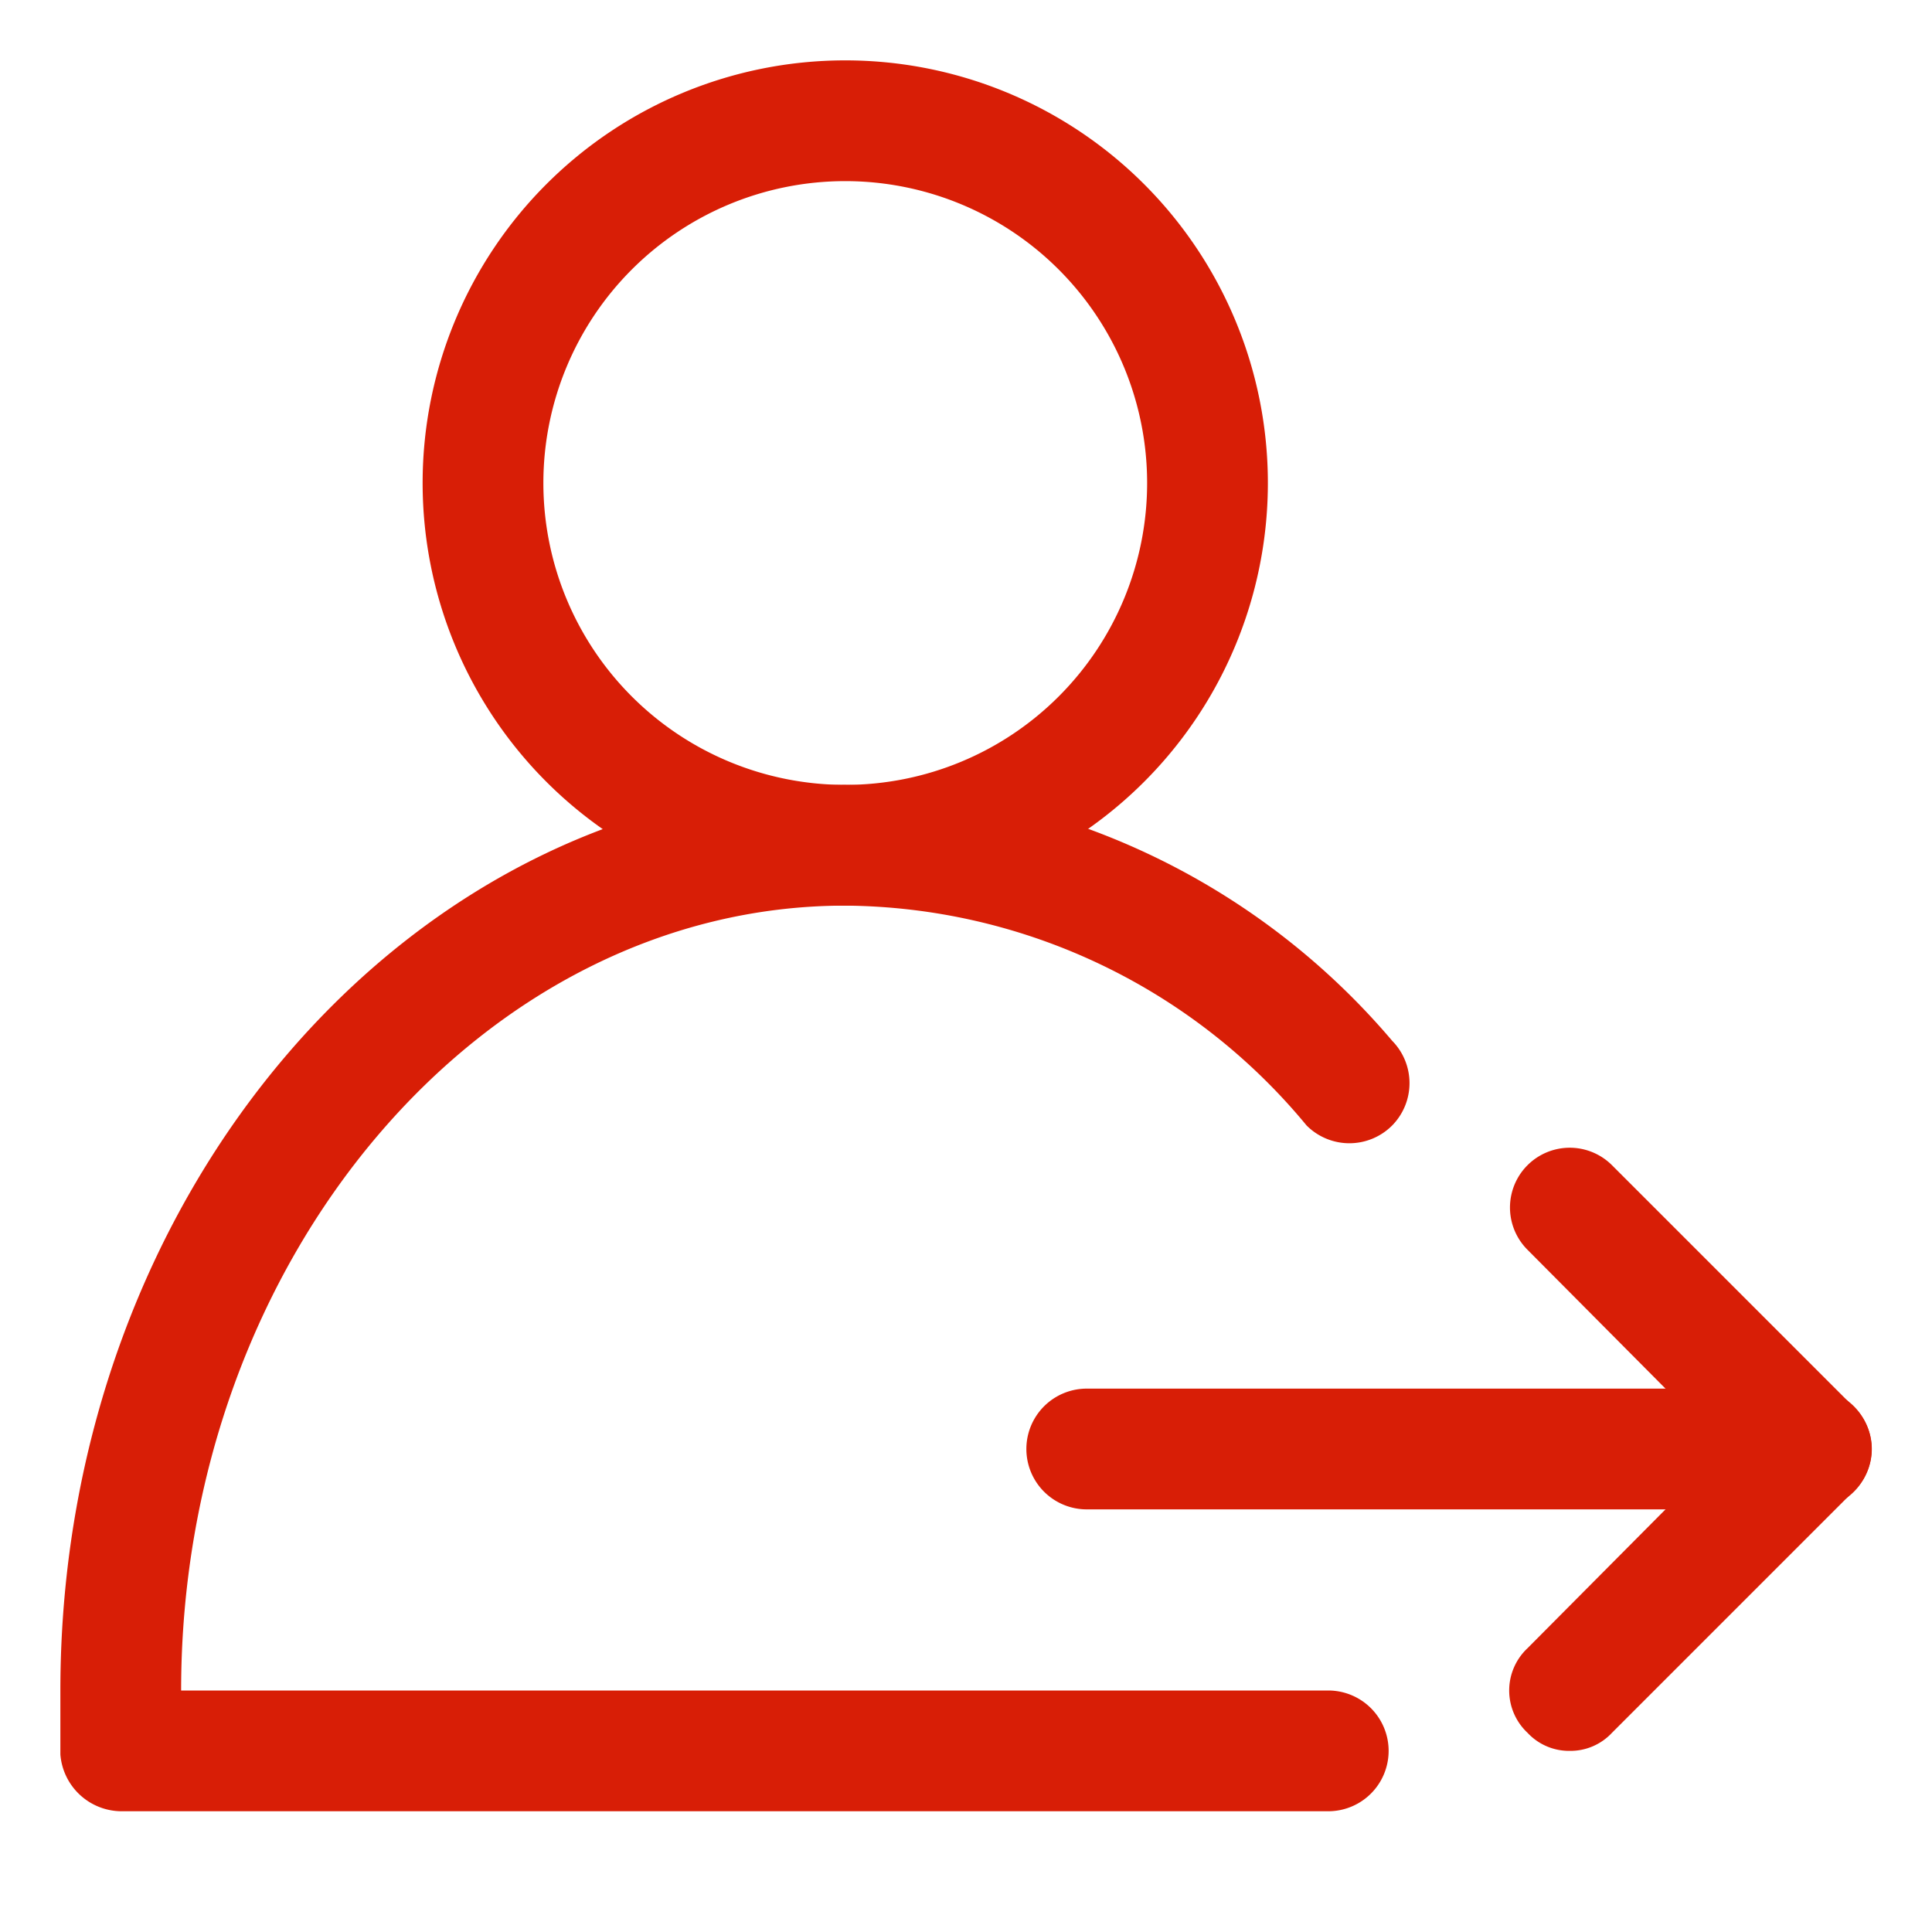 <?xml version="1.0" standalone="no"?><!DOCTYPE svg PUBLIC "-//W3C//DTD SVG 1.1//EN" "http://www.w3.org/Graphics/SVG/1.1/DTD/svg11.dtd"><svg t="1644463971865" class="icon" viewBox="0 0 1024 1024" version="1.1" xmlns="http://www.w3.org/2000/svg" p-id="2176" xmlns:xlink="http://www.w3.org/1999/xlink" width="200" height="200"><defs><style type="text/css"></style></defs><path d="M448 480A224 224 0 1 1 672 256 224 224 0 0 1 448 480z m0-384A160 160 0 1 0 608 256 160 160 0 0 0 448 96z" fill="#d81e06" p-id="2177"></path><path d="M704 960H64a32.64 32.64 0 0 1-32-30.08V896C32 631.04 218.88 416 448 416a384 384 0 0 1 289.92 135.68 32 32 0 0 1 0 44.8 32 32 0 0 1-45.44 0A320 320 0 0 0 448 480c-192 0-352 186.88-352 416H704a32 32 0 0 1 0 64zM832 928a30.08 30.08 0 0 1-22.4-9.6 30.72 30.72 0 0 1 0-44.8L914.56 768l-104.96-105.6a31.36 31.36 0 0 1 44.8-44.8l128 128a30.72 30.72 0 0 1 0 44.8l-128 128a30.08 30.08 0 0 1-22.4 9.6z" fill="#d81e06" p-id="2178"></path><path d="M960 800H576a32 32 0 0 1 0-64h384a32 32 0 0 1 0 64z" fill="#d81e06" p-id="2179"></path></svg>